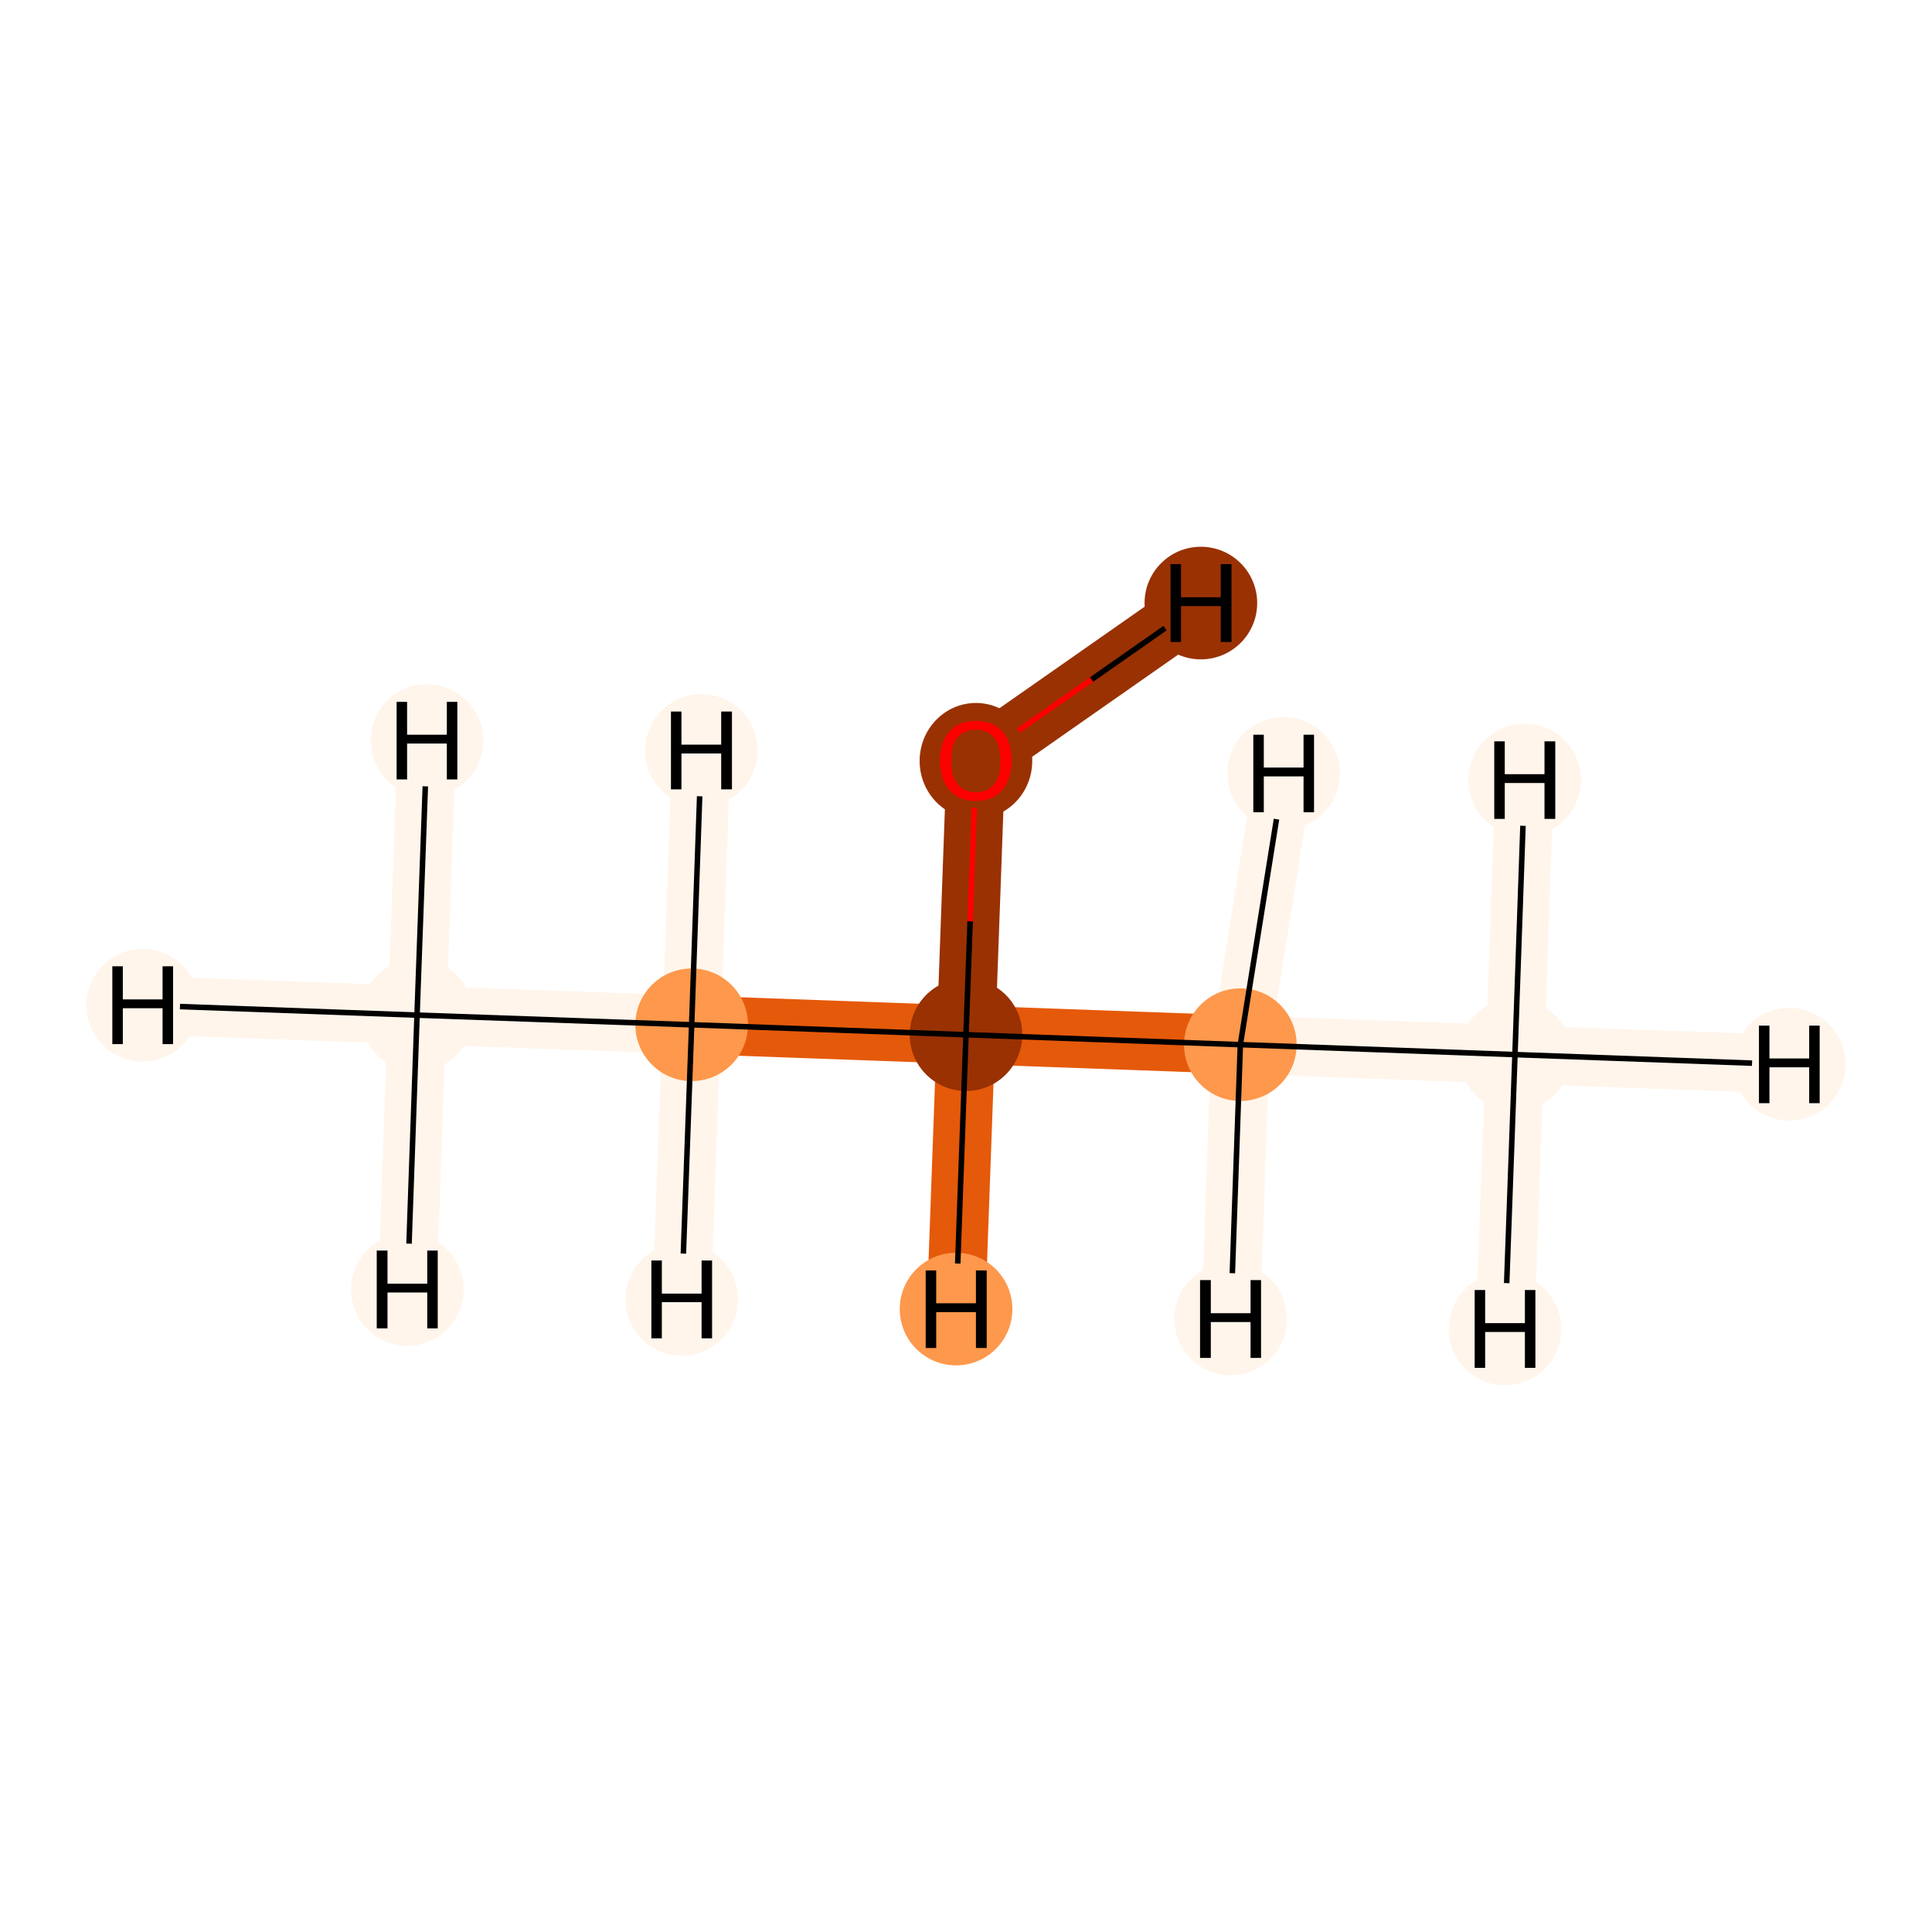 <?xml version='1.0' encoding='iso-8859-1'?>
<svg version='1.1' baseProfile='full'
              xmlns='http://www.w3.org/2000/svg'
                      xmlns:rdkit='http://www.rdkit.org/xml'
                      xmlns:xlink='http://www.w3.org/1999/xlink'
                  xml:space='preserve'
width='700px' height='700px' viewBox='0 0 700 700'>
<!-- END OF HEADER -->
<rect style='opacity:1.0;fill:#FFFFFF;stroke:none' width='700.0' height='700.0' x='0.0' y='0.0'> </rect>
<path d='M 151.1,367.8 L 250.6,371.3' style='fill:none;fill-rule:evenodd;stroke:#FFF5EB;stroke-width:21.2px;stroke-linecap:butt;stroke-linejoin:miter;stroke-opacity:1' />
<path d='M 151.1,367.8 L 51.7,364.2' style='fill:none;fill-rule:evenodd;stroke:#FFF5EB;stroke-width:21.2px;stroke-linecap:butt;stroke-linejoin:miter;stroke-opacity:1' />
<path d='M 151.1,367.8 L 154.7,268.3' style='fill:none;fill-rule:evenodd;stroke:#FFF5EB;stroke-width:21.2px;stroke-linecap:butt;stroke-linejoin:miter;stroke-opacity:1' />
<path d='M 151.1,367.8 L 147.6,467.2' style='fill:none;fill-rule:evenodd;stroke:#FFF5EB;stroke-width:21.2px;stroke-linecap:butt;stroke-linejoin:miter;stroke-opacity:1' />
<path d='M 250.6,371.3 L 350.0,374.9' style='fill:none;fill-rule:evenodd;stroke:#E5590A;stroke-width:21.2px;stroke-linecap:butt;stroke-linejoin:miter;stroke-opacity:1' />
<path d='M 250.6,371.3 L 247.0,470.8' style='fill:none;fill-rule:evenodd;stroke:#FFF5EB;stroke-width:21.2px;stroke-linecap:butt;stroke-linejoin:miter;stroke-opacity:1' />
<path d='M 250.6,371.3 L 254.1,271.9' style='fill:none;fill-rule:evenodd;stroke:#FFF5EB;stroke-width:21.2px;stroke-linecap:butt;stroke-linejoin:miter;stroke-opacity:1' />
<path d='M 350.0,374.9 L 449.4,378.5' style='fill:none;fill-rule:evenodd;stroke:#E5590A;stroke-width:21.2px;stroke-linecap:butt;stroke-linejoin:miter;stroke-opacity:1' />
<path d='M 350.0,374.9 L 353.6,275.5' style='fill:none;fill-rule:evenodd;stroke:#993103;stroke-width:21.2px;stroke-linecap:butt;stroke-linejoin:miter;stroke-opacity:1' />
<path d='M 350.0,374.9 L 346.4,474.3' style='fill:none;fill-rule:evenodd;stroke:#E5590A;stroke-width:21.2px;stroke-linecap:butt;stroke-linejoin:miter;stroke-opacity:1' />
<path d='M 449.4,378.5 L 548.9,382.1' style='fill:none;fill-rule:evenodd;stroke:#FFF5EB;stroke-width:21.2px;stroke-linecap:butt;stroke-linejoin:miter;stroke-opacity:1' />
<path d='M 449.4,378.5 L 445.9,477.9' style='fill:none;fill-rule:evenodd;stroke:#FFF5EB;stroke-width:21.2px;stroke-linecap:butt;stroke-linejoin:miter;stroke-opacity:1' />
<path d='M 449.4,378.5 L 465.1,280.2' style='fill:none;fill-rule:evenodd;stroke:#FFF5EB;stroke-width:21.2px;stroke-linecap:butt;stroke-linejoin:miter;stroke-opacity:1' />
<path d='M 548.9,382.1 L 648.3,385.6' style='fill:none;fill-rule:evenodd;stroke:#FFF5EB;stroke-width:21.2px;stroke-linecap:butt;stroke-linejoin:miter;stroke-opacity:1' />
<path d='M 548.9,382.1 L 545.3,481.5' style='fill:none;fill-rule:evenodd;stroke:#FFF5EB;stroke-width:21.2px;stroke-linecap:butt;stroke-linejoin:miter;stroke-opacity:1' />
<path d='M 548.9,382.1 L 552.4,282.6' style='fill:none;fill-rule:evenodd;stroke:#FFF5EB;stroke-width:21.2px;stroke-linecap:butt;stroke-linejoin:miter;stroke-opacity:1' />
<path d='M 353.6,275.5 L 435.1,218.5' style='fill:none;fill-rule:evenodd;stroke:#993103;stroke-width:21.2px;stroke-linecap:butt;stroke-linejoin:miter;stroke-opacity:1' />
<ellipse cx='151.1' cy='367.8' rx='19.9' ry='19.9'  style='fill:#FFF5EB;fill-rule:evenodd;stroke:#FFF5EB;stroke-width:1.0px;stroke-linecap:butt;stroke-linejoin:miter;stroke-opacity:1' />
<ellipse cx='250.6' cy='371.3' rx='19.9' ry='19.9'  style='fill:#FD984C;fill-rule:evenodd;stroke:#FD984C;stroke-width:1.0px;stroke-linecap:butt;stroke-linejoin:miter;stroke-opacity:1' />
<ellipse cx='350.0' cy='374.9' rx='19.9' ry='19.9'  style='fill:#993103;fill-rule:evenodd;stroke:#993103;stroke-width:1.0px;stroke-linecap:butt;stroke-linejoin:miter;stroke-opacity:1' />
<ellipse cx='449.4' cy='378.5' rx='19.9' ry='19.9'  style='fill:#FD984C;fill-rule:evenodd;stroke:#FD984C;stroke-width:1.0px;stroke-linecap:butt;stroke-linejoin:miter;stroke-opacity:1' />
<ellipse cx='548.9' cy='382.1' rx='19.9' ry='19.9'  style='fill:#FFF5EB;fill-rule:evenodd;stroke:#FFF5EB;stroke-width:1.0px;stroke-linecap:butt;stroke-linejoin:miter;stroke-opacity:1' />
<ellipse cx='353.6' cy='275.7' rx='19.9' ry='20.5'  style='fill:#993103;fill-rule:evenodd;stroke:#993103;stroke-width:1.0px;stroke-linecap:butt;stroke-linejoin:miter;stroke-opacity:1' />
<ellipse cx='51.7' cy='364.2' rx='19.9' ry='19.9'  style='fill:#FFF5EB;fill-rule:evenodd;stroke:#FFF5EB;stroke-width:1.0px;stroke-linecap:butt;stroke-linejoin:miter;stroke-opacity:1' />
<ellipse cx='154.7' cy='268.3' rx='19.9' ry='19.9'  style='fill:#FFF5EB;fill-rule:evenodd;stroke:#FFF5EB;stroke-width:1.0px;stroke-linecap:butt;stroke-linejoin:miter;stroke-opacity:1' />
<ellipse cx='147.6' cy='467.2' rx='19.9' ry='19.9'  style='fill:#FFF5EB;fill-rule:evenodd;stroke:#FFF5EB;stroke-width:1.0px;stroke-linecap:butt;stroke-linejoin:miter;stroke-opacity:1' />
<ellipse cx='247.0' cy='470.8' rx='19.9' ry='19.9'  style='fill:#FFF5EB;fill-rule:evenodd;stroke:#FFF5EB;stroke-width:1.0px;stroke-linecap:butt;stroke-linejoin:miter;stroke-opacity:1' />
<ellipse cx='254.1' cy='271.9' rx='19.9' ry='19.9'  style='fill:#FFF5EB;fill-rule:evenodd;stroke:#FFF5EB;stroke-width:1.0px;stroke-linecap:butt;stroke-linejoin:miter;stroke-opacity:1' />
<ellipse cx='346.4' cy='474.3' rx='19.9' ry='19.9'  style='fill:#FD984C;fill-rule:evenodd;stroke:#FD984C;stroke-width:1.0px;stroke-linecap:butt;stroke-linejoin:miter;stroke-opacity:1' />
<ellipse cx='445.9' cy='477.9' rx='19.9' ry='19.9'  style='fill:#FFF5EB;fill-rule:evenodd;stroke:#FFF5EB;stroke-width:1.0px;stroke-linecap:butt;stroke-linejoin:miter;stroke-opacity:1' />
<ellipse cx='465.1' cy='280.2' rx='19.9' ry='19.9'  style='fill:#FFF5EB;fill-rule:evenodd;stroke:#FFF5EB;stroke-width:1.0px;stroke-linecap:butt;stroke-linejoin:miter;stroke-opacity:1' />
<ellipse cx='648.3' cy='385.6' rx='19.9' ry='19.9'  style='fill:#FFF5EB;fill-rule:evenodd;stroke:#FFF5EB;stroke-width:1.0px;stroke-linecap:butt;stroke-linejoin:miter;stroke-opacity:1' />
<ellipse cx='545.3' cy='481.5' rx='19.9' ry='19.9'  style='fill:#FFF5EB;fill-rule:evenodd;stroke:#FFF5EB;stroke-width:1.0px;stroke-linecap:butt;stroke-linejoin:miter;stroke-opacity:1' />
<ellipse cx='552.4' cy='282.6' rx='19.9' ry='19.9'  style='fill:#FFF5EB;fill-rule:evenodd;stroke:#FFF5EB;stroke-width:1.0px;stroke-linecap:butt;stroke-linejoin:miter;stroke-opacity:1' />
<ellipse cx='435.1' cy='218.5' rx='19.9' ry='19.9'  style='fill:#993103;fill-rule:evenodd;stroke:#993103;stroke-width:1.0px;stroke-linecap:butt;stroke-linejoin:miter;stroke-opacity:1' />
<path class='bond-0 atom-0 atom-1' d='M 151.1,367.8 L 250.6,371.3' style='fill:none;fill-rule:evenodd;stroke:#000000;stroke-width:2.0px;stroke-linecap:butt;stroke-linejoin:miter;stroke-opacity:1' />
<path class='bond-5 atom-0 atom-6' d='M 151.1,367.8 L 65.2,364.7' style='fill:none;fill-rule:evenodd;stroke:#000000;stroke-width:2.0px;stroke-linecap:butt;stroke-linejoin:miter;stroke-opacity:1' />
<path class='bond-6 atom-0 atom-7' d='M 151.1,367.8 L 154.1,284.9' style='fill:none;fill-rule:evenodd;stroke:#000000;stroke-width:2.0px;stroke-linecap:butt;stroke-linejoin:miter;stroke-opacity:1' />
<path class='bond-7 atom-0 atom-8' d='M 151.1,367.8 L 148.2,450.6' style='fill:none;fill-rule:evenodd;stroke:#000000;stroke-width:2.0px;stroke-linecap:butt;stroke-linejoin:miter;stroke-opacity:1' />
<path class='bond-1 atom-1 atom-2' d='M 250.6,371.3 L 350.0,374.9' style='fill:none;fill-rule:evenodd;stroke:#000000;stroke-width:2.0px;stroke-linecap:butt;stroke-linejoin:miter;stroke-opacity:1' />
<path class='bond-8 atom-1 atom-9' d='M 250.6,371.3 L 247.6,454.2' style='fill:none;fill-rule:evenodd;stroke:#000000;stroke-width:2.0px;stroke-linecap:butt;stroke-linejoin:miter;stroke-opacity:1' />
<path class='bond-9 atom-1 atom-10' d='M 250.6,371.3 L 253.5,288.5' style='fill:none;fill-rule:evenodd;stroke:#000000;stroke-width:2.0px;stroke-linecap:butt;stroke-linejoin:miter;stroke-opacity:1' />
<path class='bond-2 atom-2 atom-3' d='M 350.0,374.9 L 449.4,378.5' style='fill:none;fill-rule:evenodd;stroke:#000000;stroke-width:2.0px;stroke-linecap:butt;stroke-linejoin:miter;stroke-opacity:1' />
<path class='bond-4 atom-2 atom-5' d='M 350.0,374.9 L 351.5,333.8' style='fill:none;fill-rule:evenodd;stroke:#000000;stroke-width:2.0px;stroke-linecap:butt;stroke-linejoin:miter;stroke-opacity:1' />
<path class='bond-4 atom-2 atom-5' d='M 351.5,333.8 L 353.0,292.7' style='fill:none;fill-rule:evenodd;stroke:#FF0000;stroke-width:2.0px;stroke-linecap:butt;stroke-linejoin:miter;stroke-opacity:1' />
<path class='bond-10 atom-2 atom-11' d='M 350.0,374.9 L 347.0,457.8' style='fill:none;fill-rule:evenodd;stroke:#000000;stroke-width:2.0px;stroke-linecap:butt;stroke-linejoin:miter;stroke-opacity:1' />
<path class='bond-3 atom-3 atom-4' d='M 449.4,378.5 L 548.9,382.1' style='fill:none;fill-rule:evenodd;stroke:#000000;stroke-width:2.0px;stroke-linecap:butt;stroke-linejoin:miter;stroke-opacity:1' />
<path class='bond-11 atom-3 atom-12' d='M 449.4,378.5 L 446.5,461.3' style='fill:none;fill-rule:evenodd;stroke:#000000;stroke-width:2.0px;stroke-linecap:butt;stroke-linejoin:miter;stroke-opacity:1' />
<path class='bond-12 atom-3 atom-13' d='M 449.4,378.5 L 462.5,296.8' style='fill:none;fill-rule:evenodd;stroke:#000000;stroke-width:2.0px;stroke-linecap:butt;stroke-linejoin:miter;stroke-opacity:1' />
<path class='bond-13 atom-4 atom-14' d='M 548.9,382.1 L 634.8,385.2' style='fill:none;fill-rule:evenodd;stroke:#000000;stroke-width:2.0px;stroke-linecap:butt;stroke-linejoin:miter;stroke-opacity:1' />
<path class='bond-14 atom-4 atom-15' d='M 548.9,382.1 L 545.9,464.9' style='fill:none;fill-rule:evenodd;stroke:#000000;stroke-width:2.0px;stroke-linecap:butt;stroke-linejoin:miter;stroke-opacity:1' />
<path class='bond-15 atom-4 atom-16' d='M 548.9,382.1 L 551.8,299.2' style='fill:none;fill-rule:evenodd;stroke:#000000;stroke-width:2.0px;stroke-linecap:butt;stroke-linejoin:miter;stroke-opacity:1' />
<path class='bond-16 atom-5 atom-17' d='M 369.0,264.7 L 395.5,246.2' style='fill:none;fill-rule:evenodd;stroke:#FF0000;stroke-width:2.0px;stroke-linecap:butt;stroke-linejoin:miter;stroke-opacity:1' />
<path class='bond-16 atom-5 atom-17' d='M 395.5,246.2 L 422.1,227.6' style='fill:none;fill-rule:evenodd;stroke:#000000;stroke-width:2.0px;stroke-linecap:butt;stroke-linejoin:miter;stroke-opacity:1' />
<path  class='atom-5' d='M 340.6 275.6
Q 340.6 268.8, 344.0 265.0
Q 347.3 261.2, 353.6 261.2
Q 359.8 261.2, 363.2 265.0
Q 366.5 268.8, 366.5 275.6
Q 366.5 282.4, 363.1 286.3
Q 359.7 290.2, 353.6 290.2
Q 347.4 290.2, 344.0 286.3
Q 340.6 282.5, 340.6 275.6
M 353.6 287.0
Q 357.9 287.0, 360.2 284.1
Q 362.5 281.2, 362.5 275.6
Q 362.5 270.0, 360.2 267.3
Q 357.9 264.4, 353.6 264.4
Q 349.3 264.4, 346.9 267.2
Q 344.6 270.0, 344.6 275.6
Q 344.6 281.3, 346.9 284.1
Q 349.3 287.0, 353.6 287.0
' fill='#FF0000'/>
<path  class='atom-6' d='M 40.7 350.1
L 44.5 350.1
L 44.5 362.1
L 58.9 362.1
L 58.9 350.1
L 62.7 350.1
L 62.7 378.3
L 58.9 378.3
L 58.9 365.3
L 44.5 365.3
L 44.5 378.3
L 40.7 378.3
L 40.7 350.1
' fill='#000000'/>
<path  class='atom-7' d='M 143.7 254.3
L 147.5 254.3
L 147.5 266.2
L 161.9 266.2
L 161.9 254.3
L 165.7 254.3
L 165.7 282.4
L 161.9 282.4
L 161.9 269.4
L 147.5 269.4
L 147.5 282.4
L 143.7 282.4
L 143.7 254.3
' fill='#000000'/>
<path  class='atom-8' d='M 136.5 453.1
L 140.4 453.1
L 140.4 465.1
L 154.8 465.1
L 154.8 453.1
L 158.6 453.1
L 158.6 481.3
L 154.8 481.3
L 154.8 468.3
L 140.4 468.3
L 140.4 481.3
L 136.5 481.3
L 136.5 453.1
' fill='#000000'/>
<path  class='atom-9' d='M 236.0 456.7
L 239.8 456.7
L 239.8 468.7
L 254.2 468.7
L 254.2 456.7
L 258.0 456.7
L 258.0 484.9
L 254.2 484.9
L 254.2 471.8
L 239.8 471.8
L 239.8 484.9
L 236.0 484.9
L 236.0 456.7
' fill='#000000'/>
<path  class='atom-10' d='M 243.1 257.8
L 246.9 257.8
L 246.9 269.8
L 261.3 269.8
L 261.3 257.8
L 265.2 257.8
L 265.2 286.0
L 261.3 286.0
L 261.3 273.0
L 246.9 273.0
L 246.9 286.0
L 243.1 286.0
L 243.1 257.8
' fill='#000000'/>
<path  class='atom-11' d='M 335.4 460.3
L 339.2 460.3
L 339.2 472.2
L 353.6 472.2
L 353.6 460.3
L 357.5 460.3
L 357.5 488.4
L 353.6 488.4
L 353.6 475.4
L 339.2 475.4
L 339.2 488.4
L 335.4 488.4
L 335.4 460.3
' fill='#000000'/>
<path  class='atom-12' d='M 434.8 463.8
L 438.7 463.8
L 438.7 475.8
L 453.1 475.8
L 453.1 463.8
L 456.9 463.8
L 456.9 492.0
L 453.1 492.0
L 453.1 479.0
L 438.7 479.0
L 438.7 492.0
L 434.8 492.0
L 434.8 463.8
' fill='#000000'/>
<path  class='atom-13' d='M 454.1 266.2
L 457.9 266.2
L 457.9 278.1
L 472.3 278.1
L 472.3 266.2
L 476.1 266.2
L 476.1 294.3
L 472.3 294.3
L 472.3 281.3
L 457.9 281.3
L 457.9 294.3
L 454.1 294.3
L 454.1 266.2
' fill='#000000'/>
<path  class='atom-14' d='M 637.3 371.6
L 641.1 371.6
L 641.1 383.5
L 655.5 383.5
L 655.5 371.6
L 659.3 371.6
L 659.3 399.7
L 655.5 399.7
L 655.5 386.7
L 641.1 386.7
L 641.1 399.7
L 637.3 399.7
L 637.3 371.6
' fill='#000000'/>
<path  class='atom-15' d='M 534.3 467.4
L 538.1 467.4
L 538.1 479.4
L 552.5 479.4
L 552.5 467.4
L 556.3 467.4
L 556.3 495.6
L 552.5 495.6
L 552.5 482.6
L 538.1 482.6
L 538.1 495.6
L 534.3 495.6
L 534.3 467.4
' fill='#000000'/>
<path  class='atom-16' d='M 541.4 268.6
L 545.2 268.6
L 545.2 280.5
L 559.6 280.5
L 559.6 268.6
L 563.5 268.6
L 563.5 296.7
L 559.6 296.7
L 559.6 283.7
L 545.2 283.7
L 545.2 296.7
L 541.4 296.7
L 541.4 268.6
' fill='#000000'/>
<path  class='atom-17' d='M 424.1 204.4
L 427.9 204.4
L 427.9 216.4
L 442.3 216.4
L 442.3 204.4
L 446.2 204.4
L 446.2 232.6
L 442.3 232.6
L 442.3 219.6
L 427.9 219.6
L 427.9 232.6
L 424.1 232.6
L 424.1 204.4
' fill='#000000'/>
</svg>
